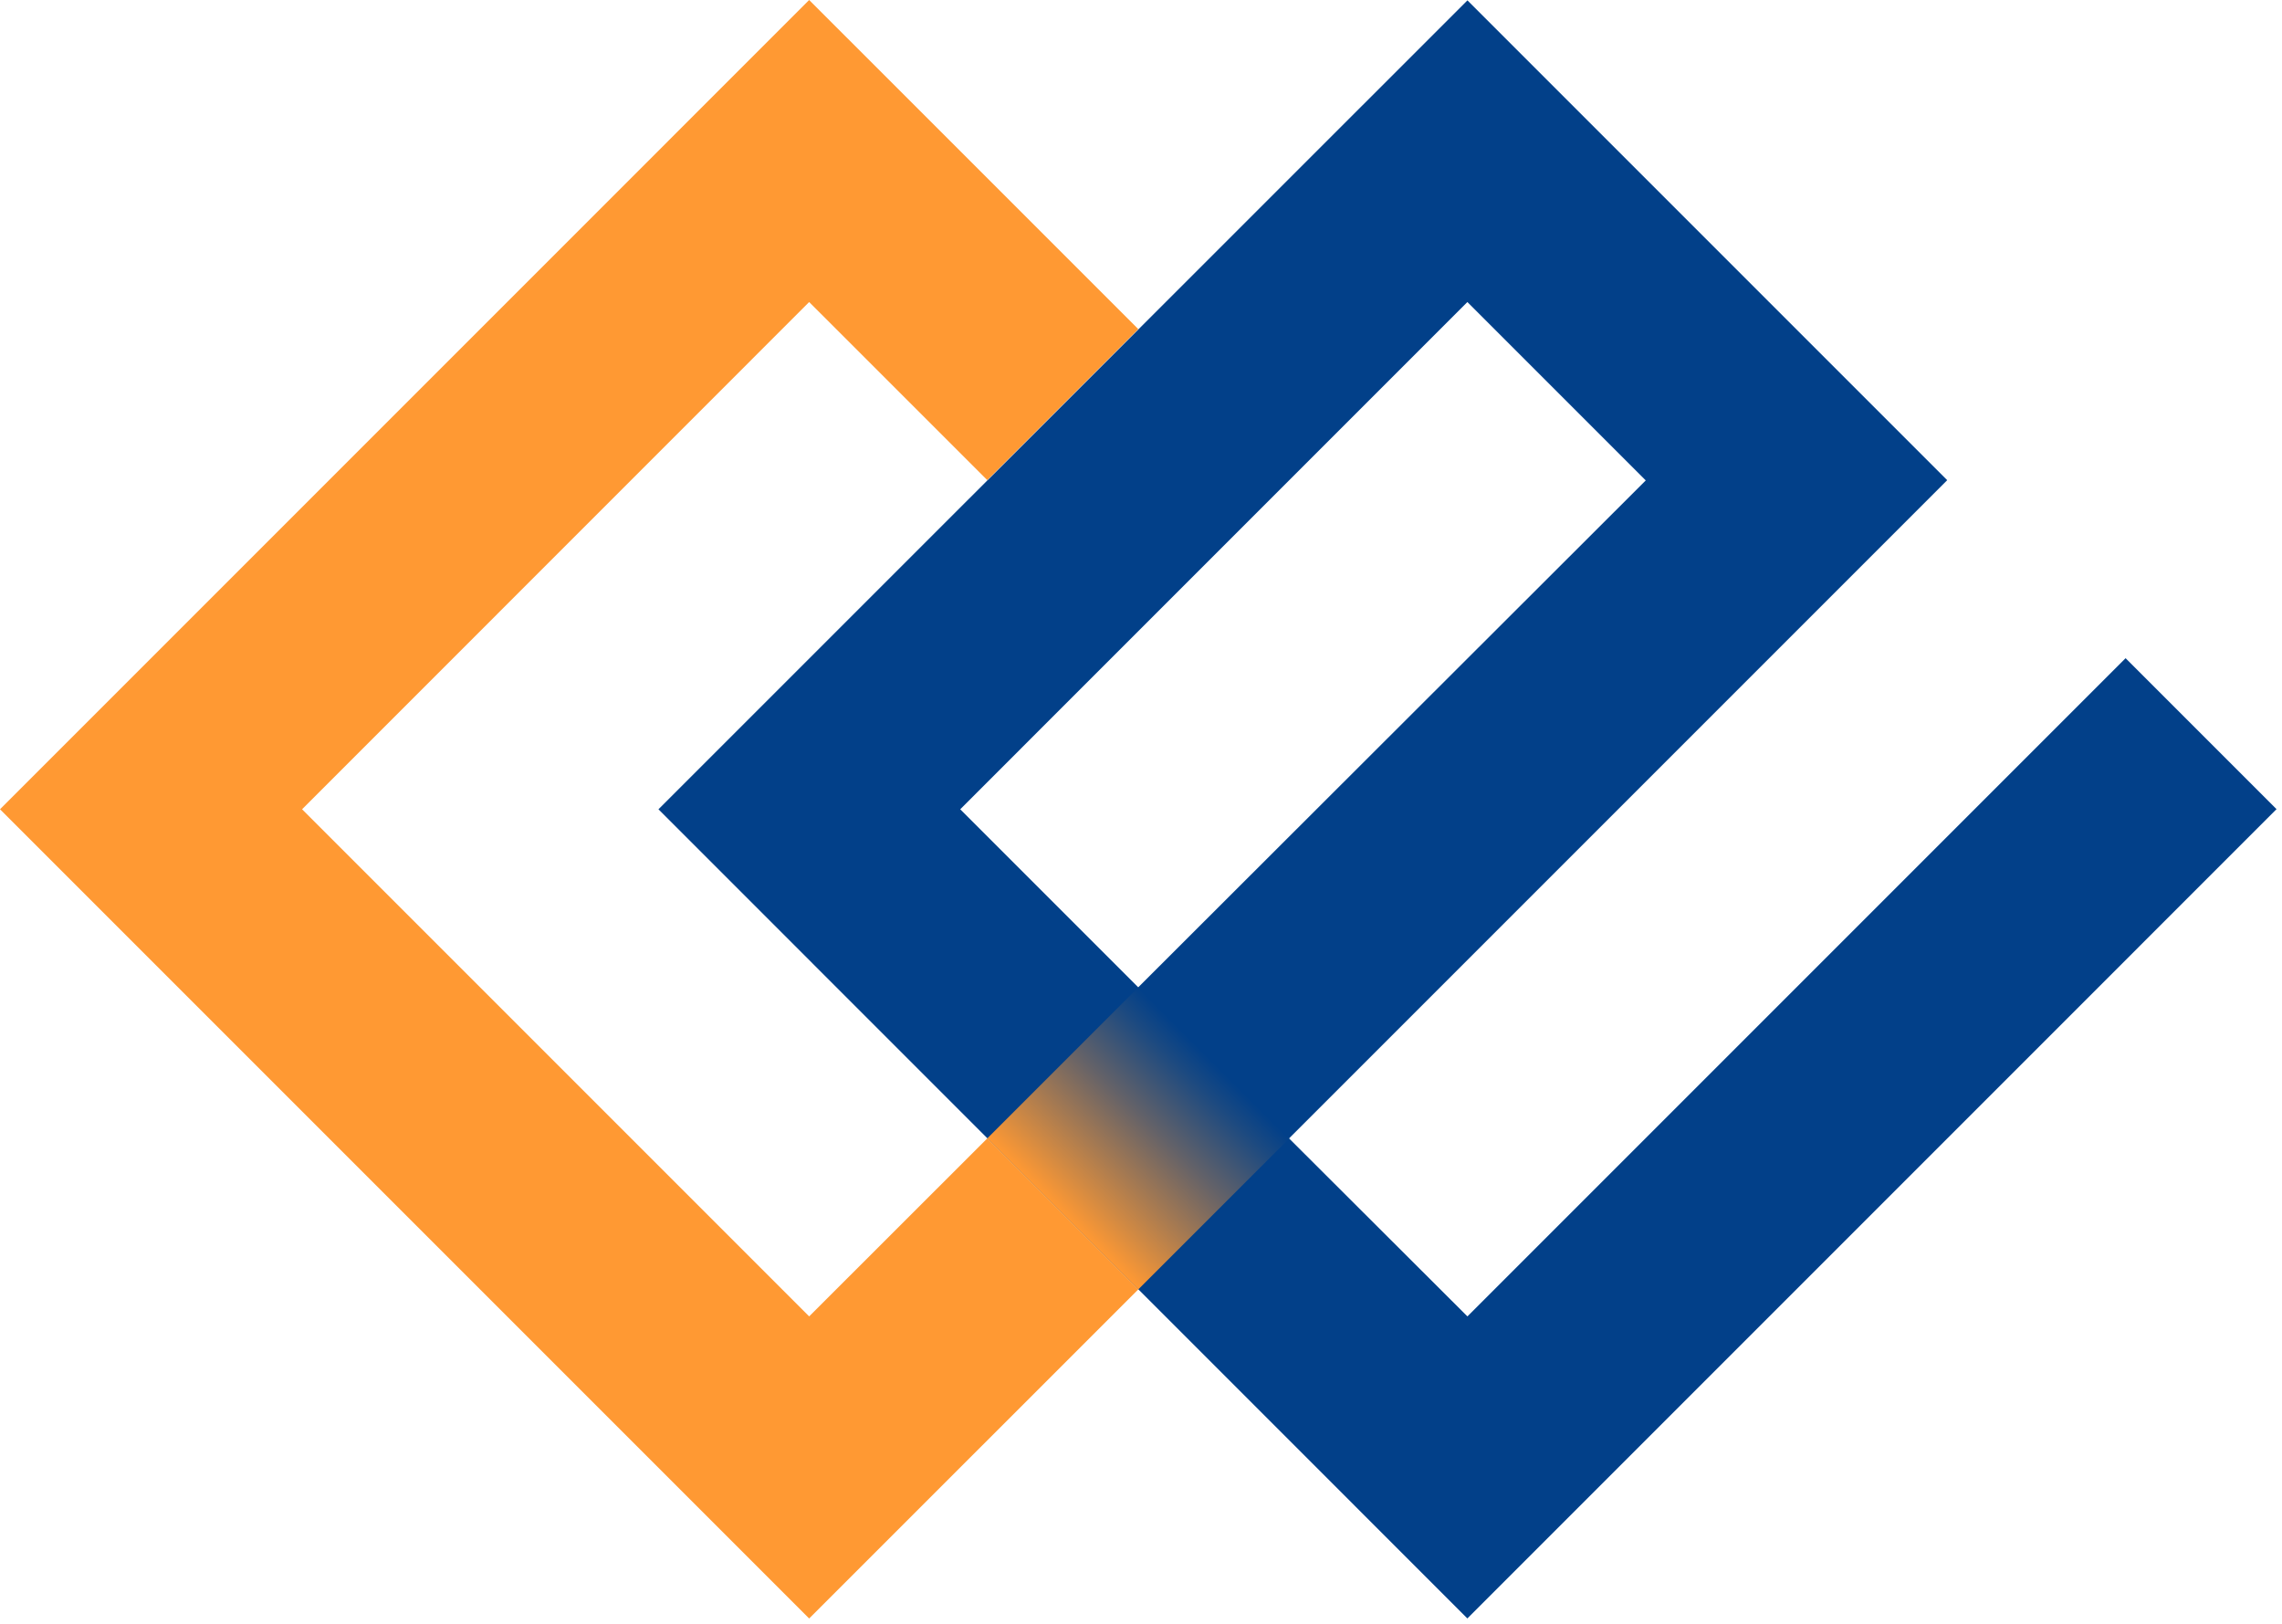 <svg width="371" height="264" viewBox="0 0 371 264" fill="none" xmlns="http://www.w3.org/2000/svg">
<g id="Group 1">
<path id="Vector" d="M345.57 107L238.57 214L209.57 185.06L316.57 78.06L238.57 0.06L107.05 131.56L238.56 263.1L370.11 131.54L345.57 107ZM156.11 131.56L238.56 49.1L267.56 78.1L185.05 160.5L156.11 131.56Z" fill="#024089"></path>
<path id="Vector_2" d="M160.51 185.06L185.06 209.61L131.55 263.11L0 131.56L131.55 0L185.06 53.5L160.51 78.05L131.55 49.1L49.11 131.56L131.55 214L160.51 185.06Z" fill="#FF9933"></path>
<path id="Vector_3" d="M209.614 185.053L185.063 160.502L160.513 185.053L185.063 209.604L209.614 185.053Z" fill="url(#paint0_linear_443_17)"></path>
</g>
<defs>
<linearGradient id="paint0_linear_443_17" x1="172.791" y1="197.34" x2="197.341" y2="172.79" gradientUnits="userSpaceOnUse">
<stop stop-color="#FF9933"></stop>
<stop offset="0.16" stop-color="#D38A42"></stop>
<stop offset="0.58" stop-color="#646268"></stop>
<stop offset="0.87" stop-color="#1D4A80"></stop>
<stop offset="1" stop-color="#024089"></stop>
</linearGradient>
</defs>
</svg>